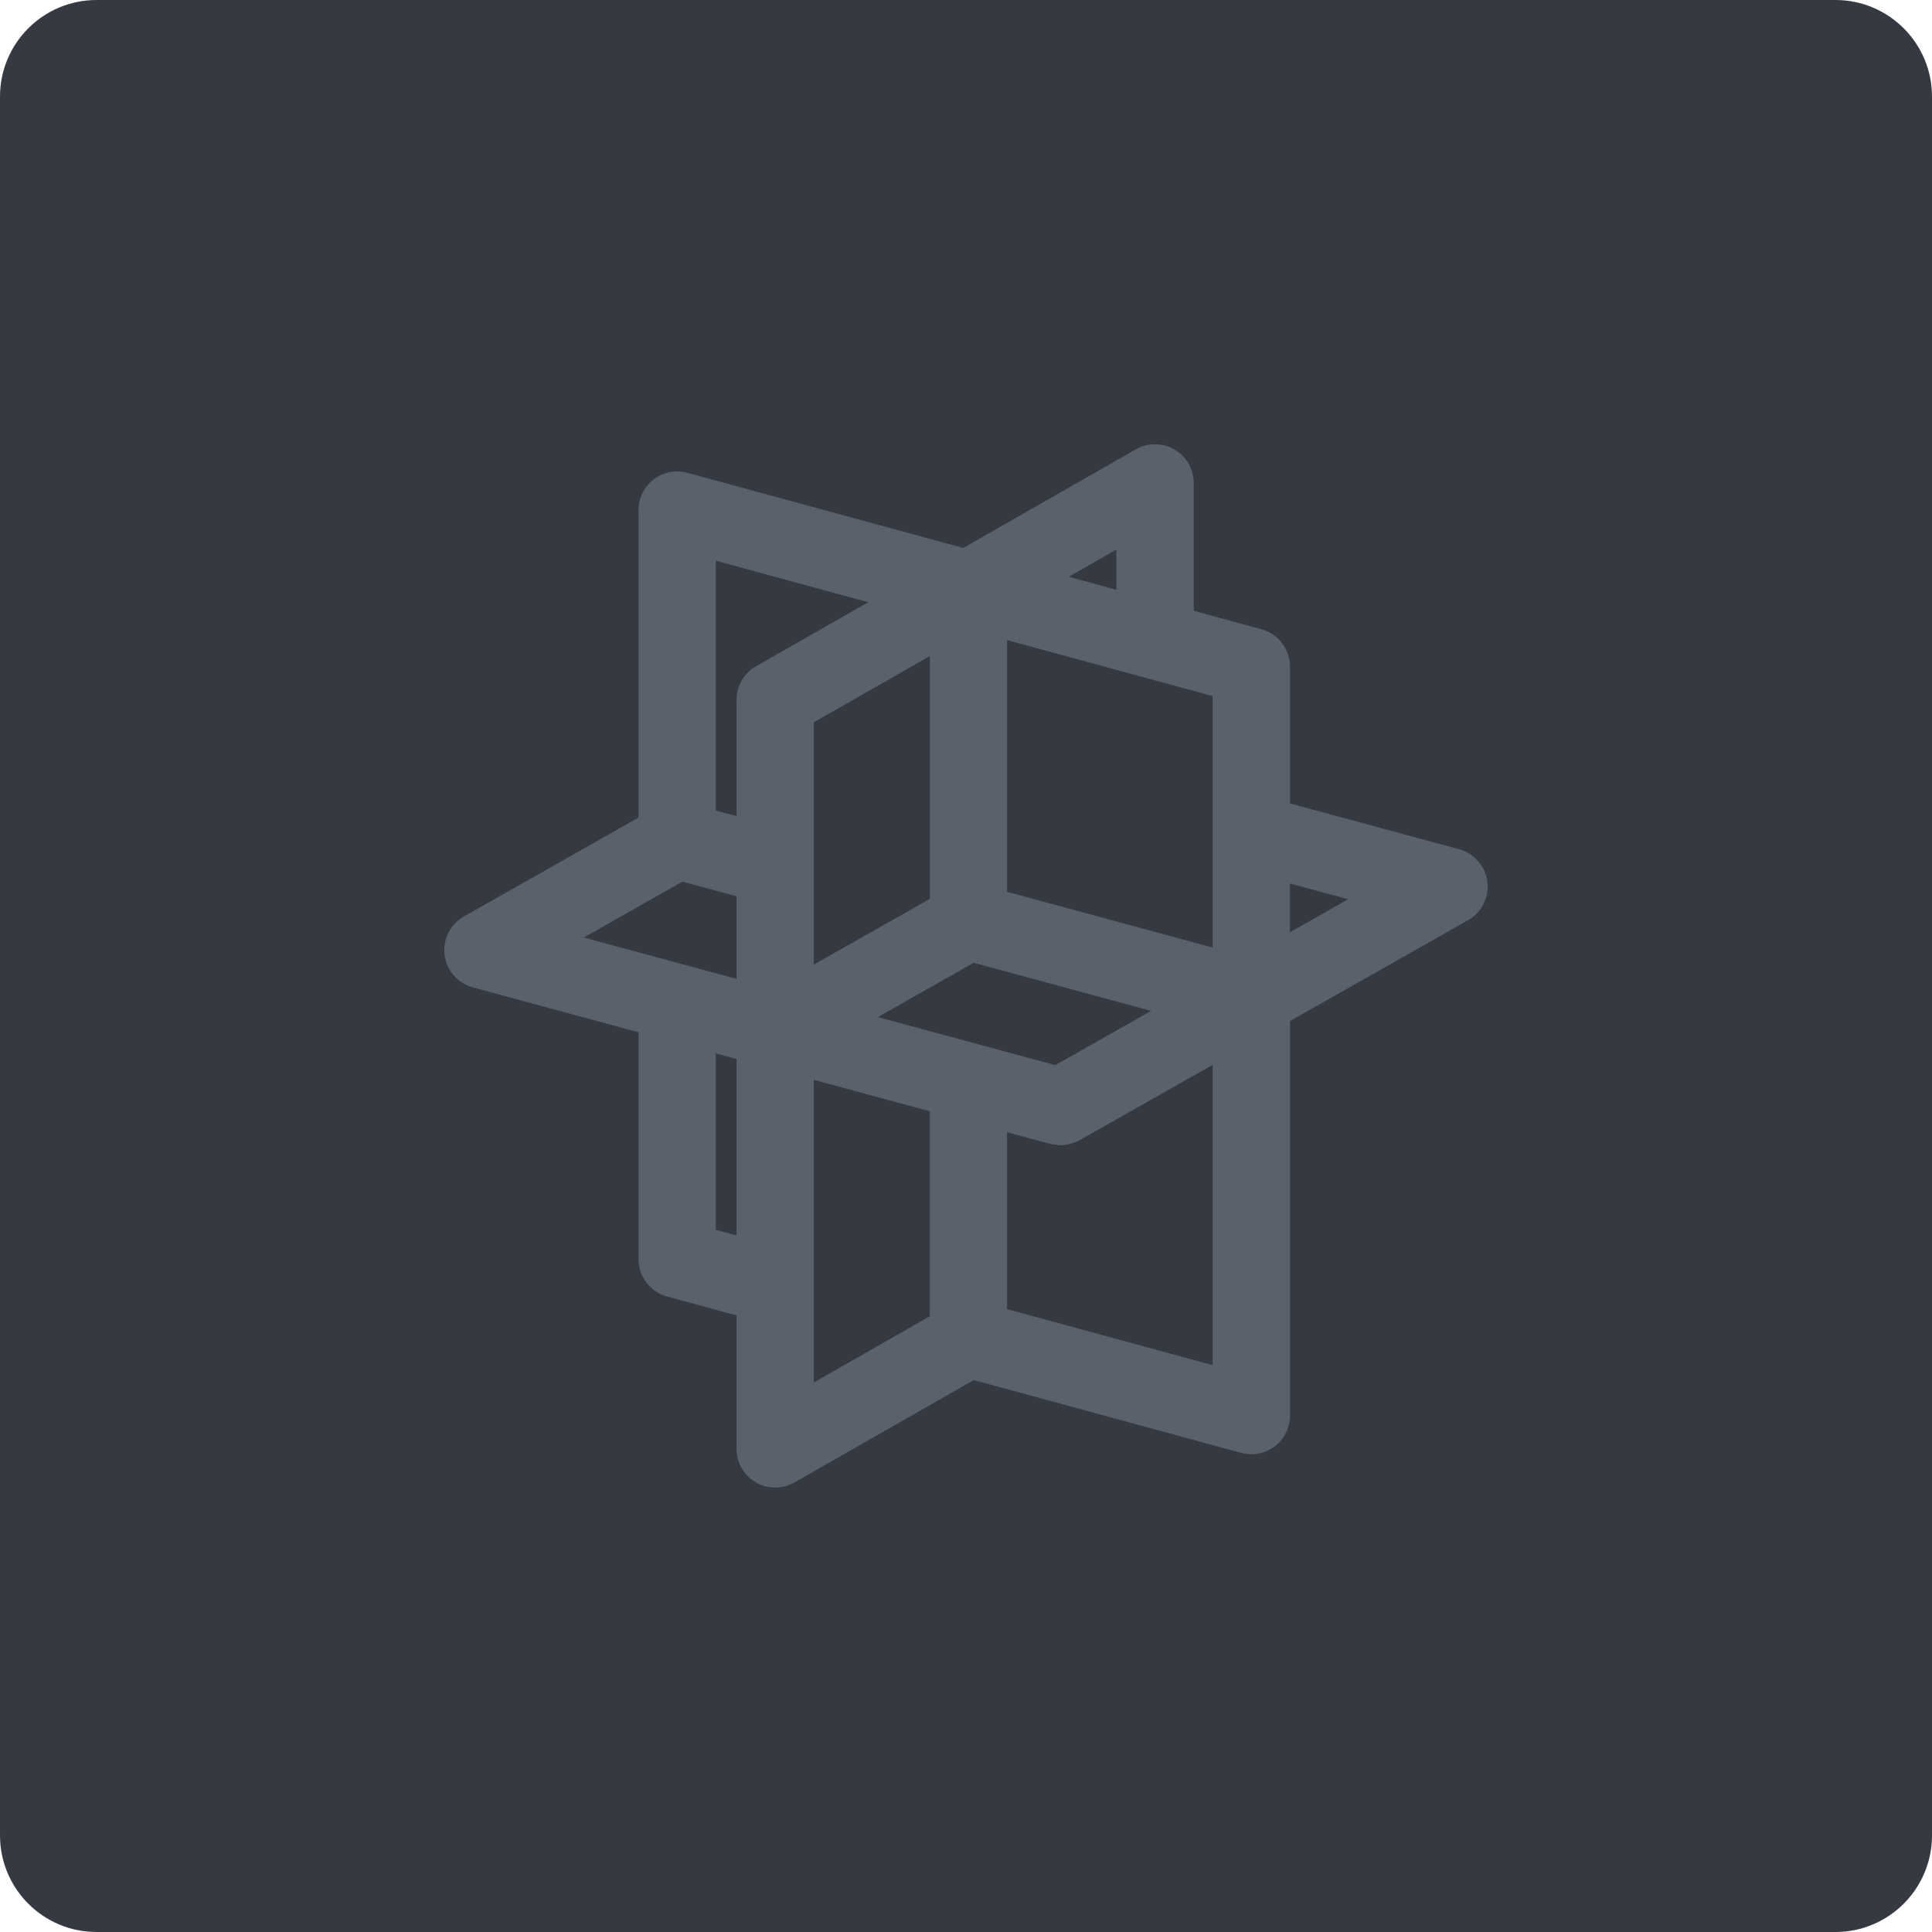 <?xml version="1.0" encoding="iso-8859-1"?>
<!-- Generator: Adobe Illustrator 21.1.0, SVG Export Plug-In . SVG Version: 6.00 Build 0)  -->
<svg version="1.1" xmlns="http://www.w3.org/2000/svg" xmlns:xlink="http://www.w3.org/1999/xlink" x="0px" y="0px"
	 viewBox="0 0 49.996 49.996" style="enable-background:new 0 0 49.996 49.996;" xml:space="preserve">
<g id="MPR">
	<path style="fill:#353942;" d="M2.5,0C1.119,0,0,1.119,0,2.5v44.996c0,1.381,1.119,2.5,2.5,2.5h44.996c1.381,0,2.5-1.119,2.5-2.5
		V2.5c0-1.381-1.119-2.5-2.5-2.5H2.5z"/>
	<path style="fill:#5B616B;" d="M37.759,21.977l-4.377-1.186v-3.542c0-0.451-0.302-0.846-0.737-0.965l-1.754-0.478v-3.309
		c0-0.356-0.19-0.686-0.498-0.865c-0.309-0.179-0.688-0.18-0.998-0.004l-4.469,2.552l-7.139-1.945
		c-0.301-0.083-0.623-0.019-0.87,0.17c-0.248,0.189-0.393,0.483-0.393,0.795v7.957l-4.52,2.56c-0.353,0.2-0.55,0.593-0.499,0.995
		c0.051,0.402,0.339,0.734,0.731,0.84l4.288,1.161v5.872c0,0.451,0.302,0.846,0.737,0.965l1.799,0.49v3.455
		c0,0.356,0.19,0.686,0.498,0.865c0.155,0.09,0.329,0.135,0.502,0.135c0.171,0,0.342-0.044,0.496-0.131l4.643-2.651l6.92,1.885
		c0.086,0.023,0.175,0.035,0.263,0.035c0.217,0,0.431-0.071,0.607-0.206c0.248-0.189,0.393-0.483,0.393-0.794V26.423l4.608-2.61
		c0.353-0.2,0.55-0.593,0.5-0.995C38.438,22.415,38.15,22.083,37.759,21.977z M27.309,27.564l-4.592-1.244l2.48-1.405l4.591,1.244
		L27.309,27.564z M24.062,23.261l-3.002,1.701v-6.27l3.002-1.714V23.261z M31.381,24.52l-5.32-1.441v-6.515l5.32,1.449V24.52z
		 M28.89,14.221v1.041l-1.234-0.336L28.89,14.221z M22.468,15.584l-2.904,1.658c-0.312,0.178-0.504,0.51-0.504,0.868v3.01
		l-0.536-0.145V14.51L22.468,15.584z M17.659,22.814l1.4,0.38v2.137l-3.952-1.07L17.659,22.814z M18.523,31.824v-4.566l0.536,0.145
		v4.567L18.523,31.824z M21.059,27.944l3.002,0.813v5.304l-3.002,1.715V27.944z M31.381,35.327l-5.32-1.449v-4.579l1.121,0.304
		c0.001,0,0.002,0,0.003,0c0.039,0.01,0.08,0.01,0.12,0.016c0.046,0.007,0.093,0.019,0.139,0.019c0.004,0,0.007-0.002,0.011-0.002
		c0.093-0.001,0.186-0.018,0.278-0.046c0.032-0.01,0.061-0.024,0.091-0.037c0.037-0.016,0.076-0.025,0.112-0.046l3.445-1.951V35.327
		z M33.381,24.124v-1.261l1.506,0.408L33.381,24.124z"/>
</g>
<g id="Layer_1">
</g>
</svg>
